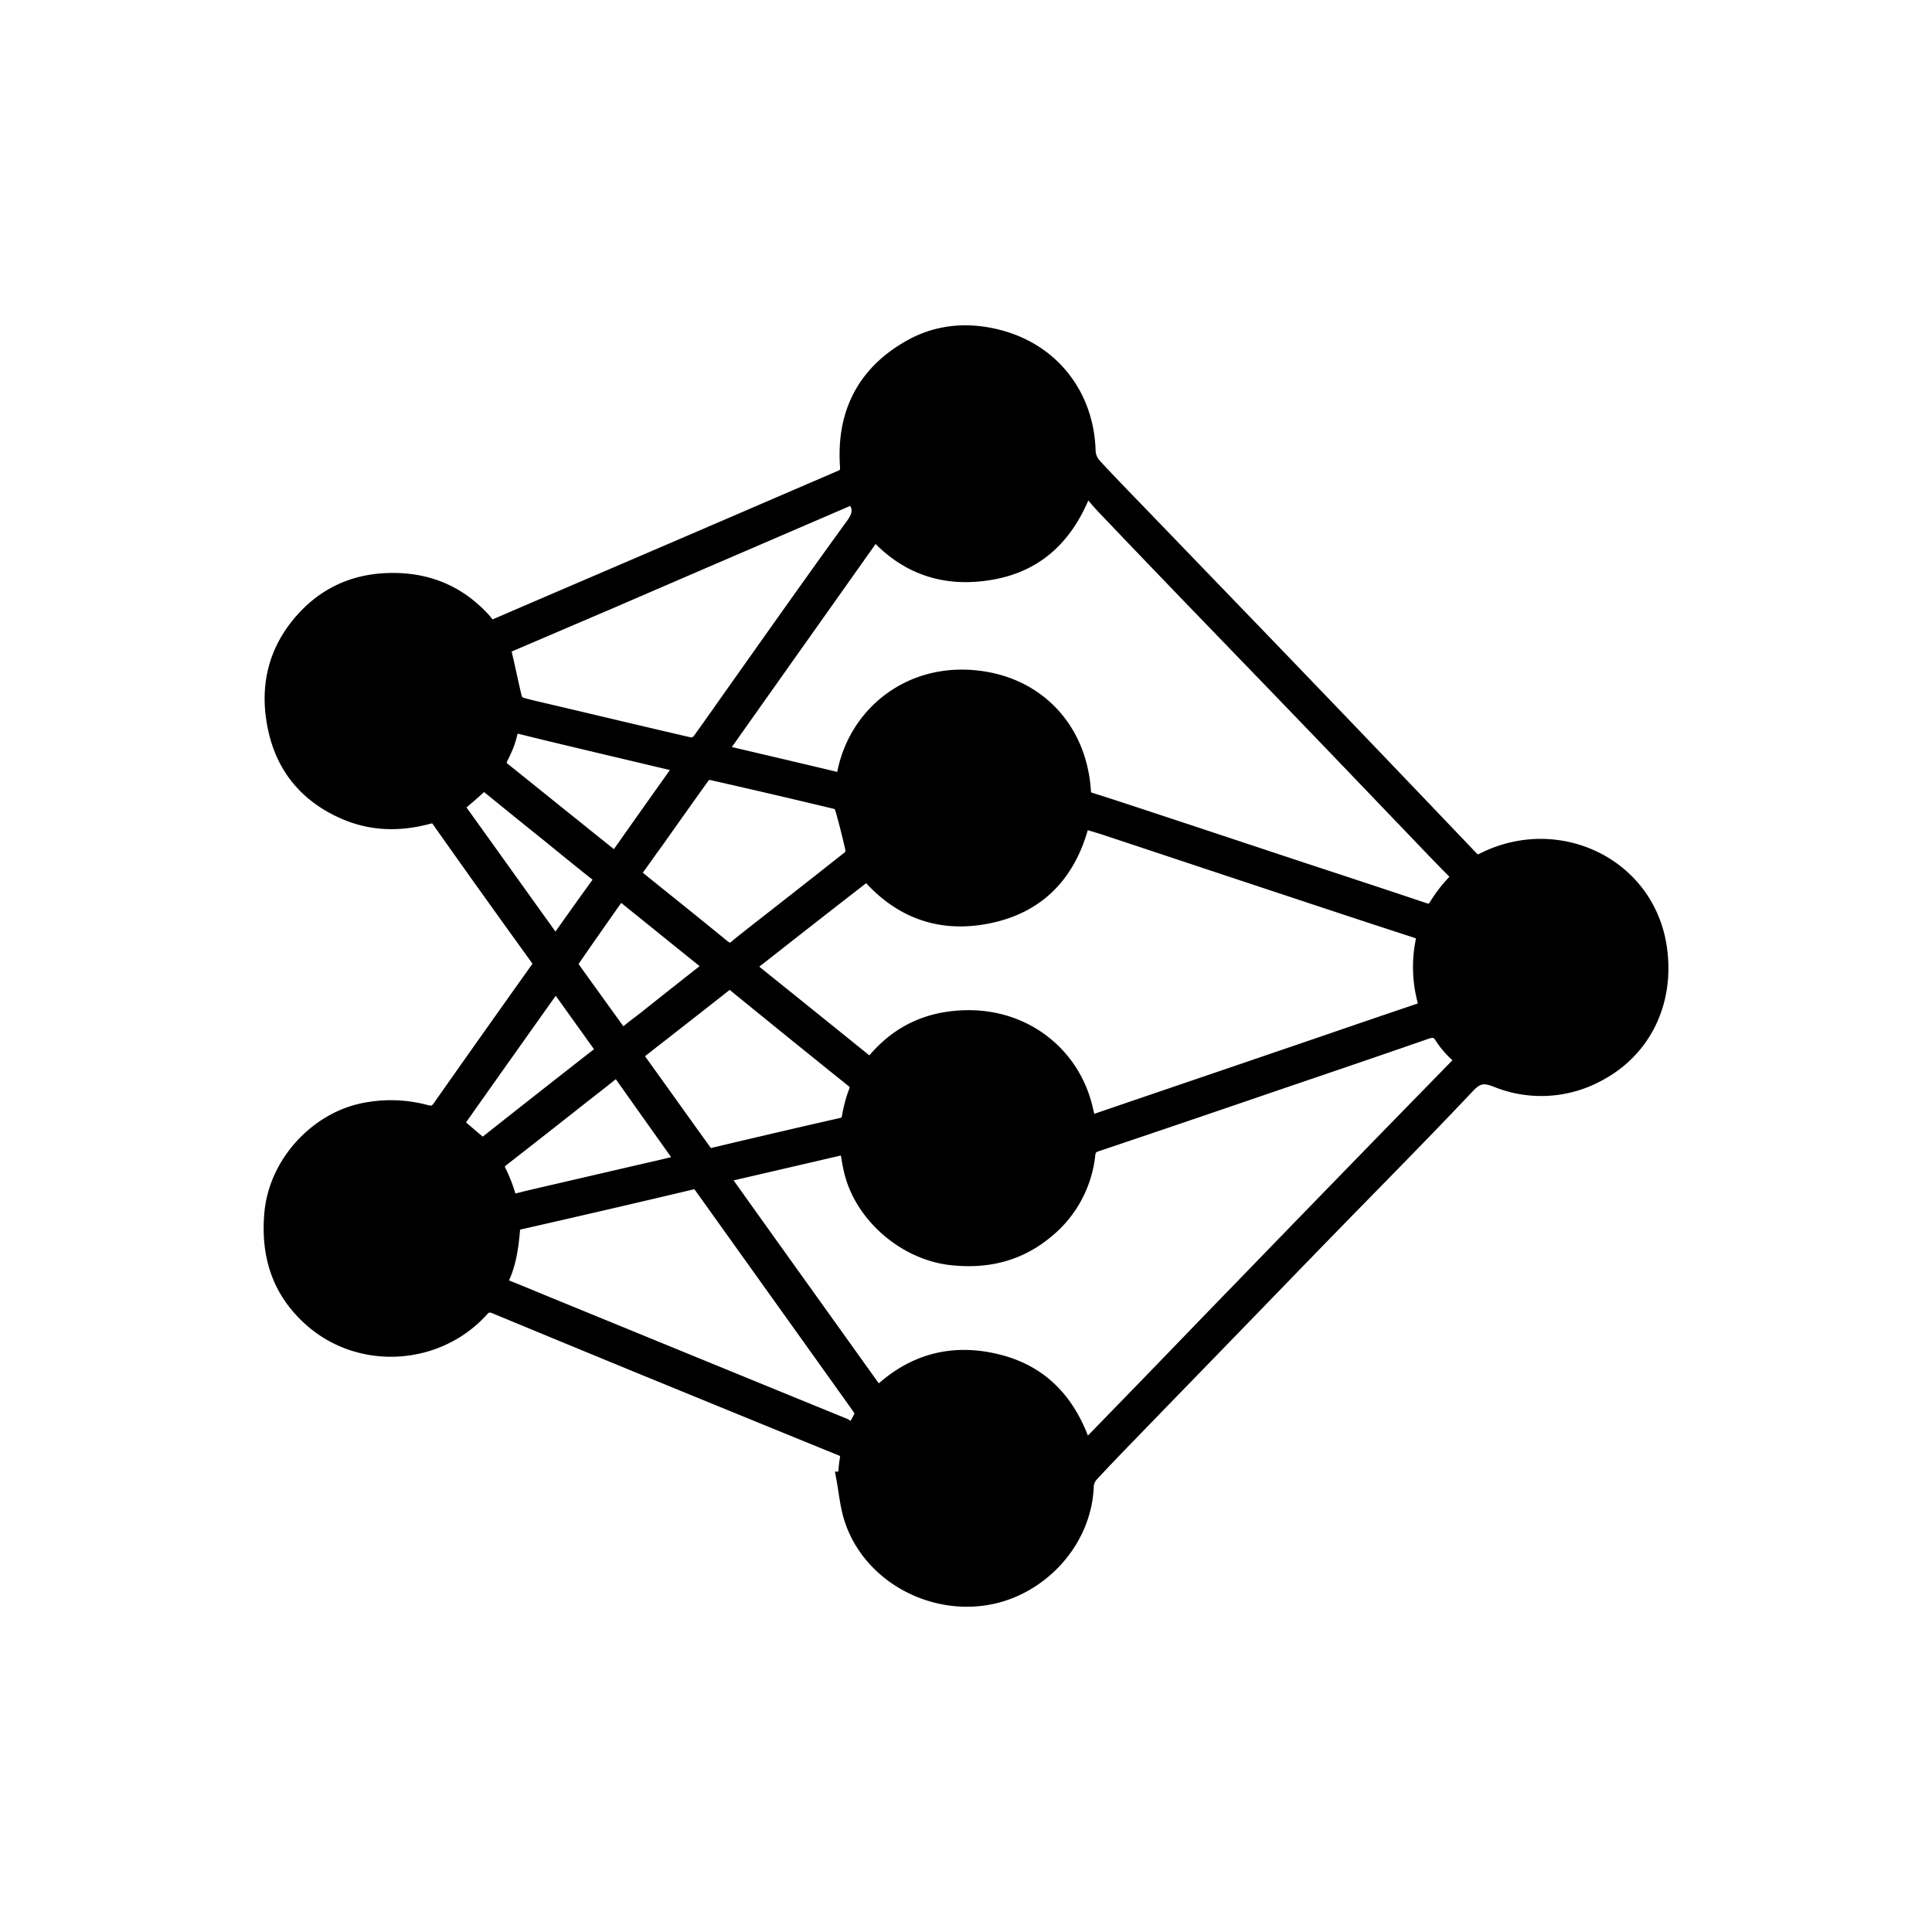 <svg width="31" height="31" fill="none" xmlns="http://www.w3.org/2000/svg"><path d="M13.542 23.708c.01-.1.017-.203.034-.303.012-.079-.012-.118-.086-.147-.903-.367-1.806-.737-2.71-1.107-.944-.386-1.887-.776-2.831-1.167-.086-.037-.142-.035-.21.041-.703.779-1.927.864-2.723.191-.538-.457-.736-1.045-.675-1.745.07-.805.712-1.503 1.463-1.667a2.19 2.19 0 0 1 1.038.025c.088.024.145.012.203-.074.52-.741 1.043-1.478 1.567-2.215.04-.054.049-.088.005-.147-.534-.739-1.065-1.48-1.591-2.227-.054-.076-.105-.054-.167-.04-.443.116-.878.11-1.304-.065-.61-.255-1.006-.703-1.15-1.344-.14-.622-.037-1.207.379-1.714.362-.44.832-.68 1.405-.707.53-.024 1.006.115 1.41.47.078.069.156.144.22.228.046.06.083.053.142.029 1.187-.512 2.377-1.02 3.564-1.532l1.95-.84c.084-.034.11-.07.103-.171-.058-.85.274-1.505 1.014-1.924.45-.255.947-.294 1.444-.162.869.228 1.422.953 1.444 1.85a.35.35 0 0 0 .083.204c.24.262.487.514.735.771l2.087 2.164a936.493 936.493 0 0 1 3.231 3.373c.057.059.09.07.172.03 1.211-.615 2.685.08 2.863 1.453.113.86-.266 1.64-1.027 2.027a1.926 1.926 0 0 1-1.62.078c-.187-.073-.29-.066-.437.088-.741.786-1.503 1.552-2.256 2.326-.52.533-1.038 1.072-1.557 1.605-.548.566-1.097 1.129-1.643 1.694-.195.2-.391.404-.582.61a.291.291 0 0 0-.078.168c-.03.901-.732 1.64-1.55 1.807-.96.196-1.982-.365-2.264-1.297-.061-.204-.08-.421-.12-.632.012 0 .02-.003.025-.005Zm-.04-11.203c.013-.037.022-.059.027-.083.184-.994 1.102-1.74 2.27-1.547.927.154 1.544.871 1.605 1.814.005.073.032.11.1.13.218.068.434.139.65.21.942.31 1.884.624 2.824.935.624.205 1.25.411 1.875.621.083.027.124.023.176-.058.08-.13.174-.257.279-.367.069-.071.069-.11.002-.18-.215-.217-.425-.437-.636-.658-.519-.54-1.035-1.081-1.554-1.62-.69-.717-1.38-1.43-2.071-2.146-.453-.47-.903-.94-1.354-1.413-.085-.09-.164-.188-.264-.303-.277.746-.751 1.219-1.493 1.358-.732.137-1.378-.051-1.9-.626-.822 1.162-1.637 2.31-2.462 3.478.661.156 1.292.303 1.926.455Zm.583 9.842c.548-.524 1.19-.695 1.91-.521.736.176 1.182.67 1.419 1.388.04-.037.069-.061.095-.09l.852-.877c.51-.526 1.018-1.055 1.53-1.581a1011.752 1011.752 0 0 1 3.483-3.581c.054-.057.052-.093-.005-.15a1.429 1.429 0 0 1-.245-.286c-.068-.113-.14-.11-.25-.071-.907.316-1.82.624-2.73.935-.85.291-1.7.58-2.551.866-.076.027-.108.064-.118.145a1.847 1.847 0 0 1-.676 1.246c-.447.372-.964.494-1.54.43-.758-.085-1.465-.702-1.624-1.439-.025-.11-.04-.22-.062-.342-.658.154-1.304.303-1.97.457.832 1.168 1.655 2.313 2.482 3.471Zm-2.051-6.846c.03.032.044.054.063.069.6.482 1.2.966 1.797 1.448.056.045.088.035.13-.017.392-.462.888-.685 1.498-.692.925-.01 1.703.582 1.914 1.48l.049.213c.274-.092.536-.183.795-.271 1.036-.353 2.071-.705 3.107-1.06.457-.157.915-.313 1.373-.468.07-.024.11-.049.085-.137a2.116 2.116 0 0 1-.031-.966c.017-.098-.013-.123-.096-.15-.658-.213-1.314-.43-1.97-.648-1.009-.333-2.015-.669-3.02-1.002-.11-.036-.224-.068-.344-.105-.198.793-.67 1.33-1.466 1.51-.788.18-1.47-.046-2.007-.67-.634.49-1.253.976-1.877 1.466Zm1.79 7.177c-.02-.035-.04-.071-.062-.103l-.654-.916-1.867-2.611c-.037-.052-.069-.074-.14-.06-.92.219-1.843.432-2.766.642-.063.015-.083.04-.09.103-.025.272-.059.541-.179.793-.027.059-.002.086.054.108.193.076.384.156.575.235 1.618.663 3.234 1.326 4.854 1.987.051.022.115.108.174.008.039-.057.068-.12.1-.186ZM13.68 7.996c-.032.013-.061.022-.09.035-1.246.538-2.495 1.074-3.74 1.613l-1.66.71c-.054.024-.098.039-.078.122.058.24.105.482.164.722.01.037.049.08.085.09.14.042.284.072.426.106.759.178 1.518.36 2.279.536.042.01.115-.017.14-.052.215-.296.423-.597.636-.896.612-.864 1.221-1.728 1.843-2.584.103-.15.11-.26-.005-.402ZM10.18 14.02c.058.05.107.09.159.132.426.343.851.683 1.272 1.028.079.064.13.057.199-.002.076-.066.159-.127.237-.191.529-.414 1.058-.827 1.584-1.244.027-.021.039-.083.032-.12a11.45 11.45 0 0 0-.16-.633c-.01-.04-.044-.096-.075-.103-.676-.162-1.351-.32-2.03-.473-.031-.007-.09.022-.11.052-.247.343-.492.69-.736 1.035-.125.17-.245.343-.373.52Zm1.206 4.509.44-.105c.557-.13 1.115-.262 1.673-.387.07-.017.098-.05.11-.12.024-.135.058-.272.107-.4.032-.08.02-.122-.044-.173-.634-.509-1.265-1.02-1.897-1.535-.051-.041-.085-.039-.134 0-.45.355-.903.708-1.354 1.06-.049.04-.068.071-.024.13.35.485.695.972 1.045 1.456.017.035.054.054.078.074Zm-.475-6.23c-.056-.017-.093-.031-.132-.039l-1.207-.286c-.403-.096-.805-.191-1.206-.291-.096-.025-.142-.01-.167.1-.029.13-.083.255-.144.374-.04.081-.037.125.037.184.381.304.76.612 1.143.918.208.169.418.335.636.511.345-.492.688-.974 1.04-1.47Zm.015 6.333c-.017-.032-.024-.05-.034-.064-.311-.438-.622-.874-.933-1.315-.044-.063-.085-.058-.142-.014-.151.122-.306.242-.46.362-.43.34-.861.678-1.295 1.016-.063.051-.083.09-.041.171.06.123.112.252.151.384.022.074.052.093.12.076.115-.029.228-.056.343-.083l1.743-.404c.178-.039.36-.083.548-.13Zm.46-3.129c-.487-.391-.954-.77-1.439-1.16-.26.37-.512.727-.761 1.09-.012.017-.005.063.01.085.242.34.49.68.734 1.02.041.06.076.057.127.013.088-.073.179-.14.27-.21.345-.275.692-.549 1.06-.838Zm-1.718 1.352c-.252-.353-.497-.693-.751-1.05-.537.756-1.058 1.49-1.574 2.222.142.12.266.228.401.34a356.51 356.51 0 0 1 1.924-1.512ZM7.351 12.94c.517.72 1.03 1.439 1.572 2.193.02-.042.024-.061.037-.079.21-.296.418-.59.631-.883.051-.071.02-.105-.037-.147-.264-.208-.521-.419-.78-.63-.309-.246-.615-.496-.92-.743-.045-.034-.084-.08-.148-.022-.11.103-.225.198-.355.31Z" fill="#000" stroke="#000" stroke-width=".2"/></svg>